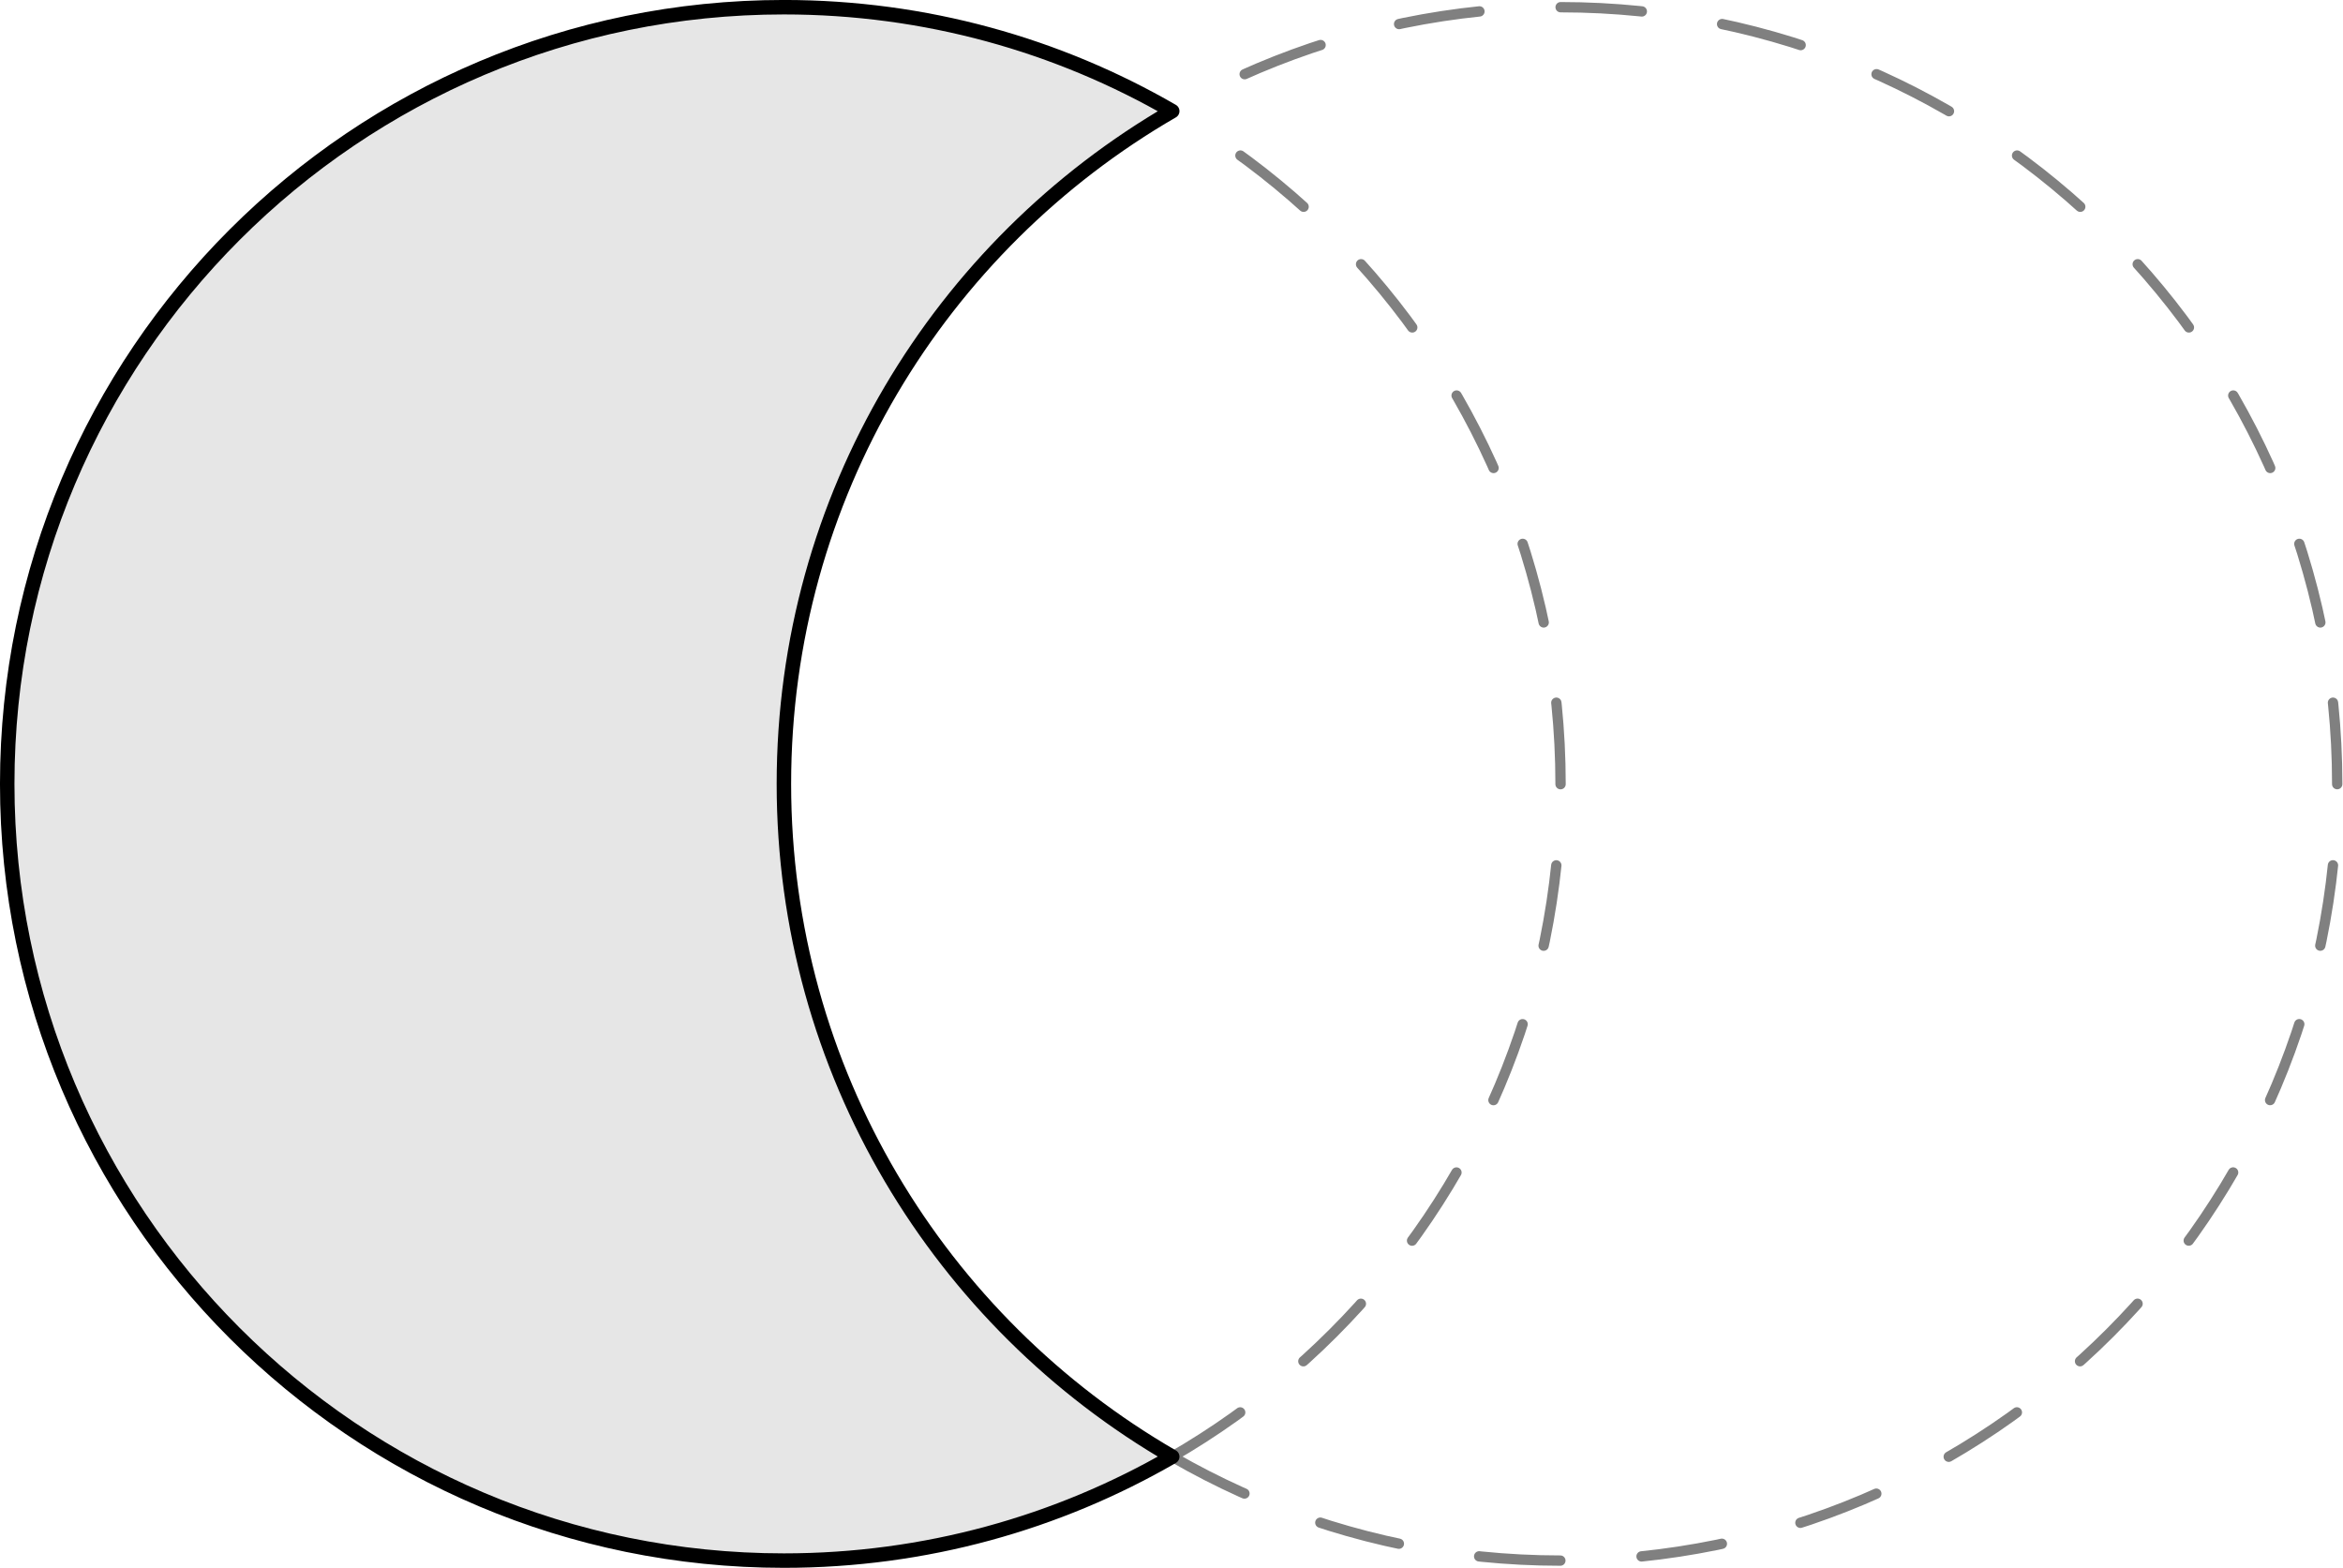 <?xml version='1.0' encoding='UTF-8'?>
<!-- This file was generated by dvisvgm 3.2.2 -->
<svg version='1.1' xmlns='http://www.w3.org/2000/svg' xmlns:xlink='http://www.w3.org/1999/xlink' width='113.386pt' height='75.891pt' viewBox='113.152 91.804 113.386 75.891'>
<g id='page1'>
<g transform='translate(113.152 91.803)scale(.996)'>
<path d='M75.824 38.088C75.824 17.246 58.929 .351 38.088 .351C17.246 .351 .351 17.246 .351 38.088C.351 58.929 17.246 75.824 38.088 75.824C58.929 75.824 75.824 58.929 75.824 38.088Z' fill='none' stroke='#808080' stroke-dasharray='3.952,3.952' stroke-linecap='round' stroke-linejoin='round' stroke-miterlimit='10.037' stroke-width='0.502'/>
</g>
<g transform='translate(113.152 91.803)scale(.996)'>
<path d='M113.56 38.088C113.56 17.246 96.665 .351 75.824 .351C54.983 .351 38.088 17.246 38.088 38.088C38.088 58.929 54.983 75.824 75.824 75.824C96.665 75.824 113.56 58.929 113.56 38.088Z' fill='none' stroke='#808080' stroke-dasharray='3.952,3.952' stroke-linecap='round' stroke-linejoin='round' stroke-miterlimit='10.037' stroke-width='0.502'/>
</g>
<g transform='translate(113.152 91.803)scale(.996)'>
<path d='M56.956 70.775C51.405 73.986 44.961 75.824 38.088 75.824C17.246 75.824 .351 58.929 .351 38.088C.351 17.246 17.246 .351 38.088 .351C44.961 .351 51.405 2.189 56.956 5.4C45.676 11.925 38.088 24.12 38.088 38.088C38.088 52.055 45.676 64.251 56.956 70.775Z' fill='#e6e6e6'/>
</g>
<g transform='translate(113.152 91.803)scale(.996)'>
<path d='M56.956 70.775C51.405 73.986 44.961 75.824 38.088 75.824C17.246 75.824 .351 58.929 .351 38.088C.351 17.246 17.246 .351 38.088 .351C44.961 .351 51.405 2.189 56.956 5.4C45.676 11.925 38.088 24.12 38.088 38.088C38.088 52.055 45.676 64.251 56.956 70.775Z' fill='none' stroke='#000000' stroke-linecap='round' stroke-linejoin='round' stroke-miterlimit='10.037' stroke-width='0.703'/>
</g>
</g>
</svg>